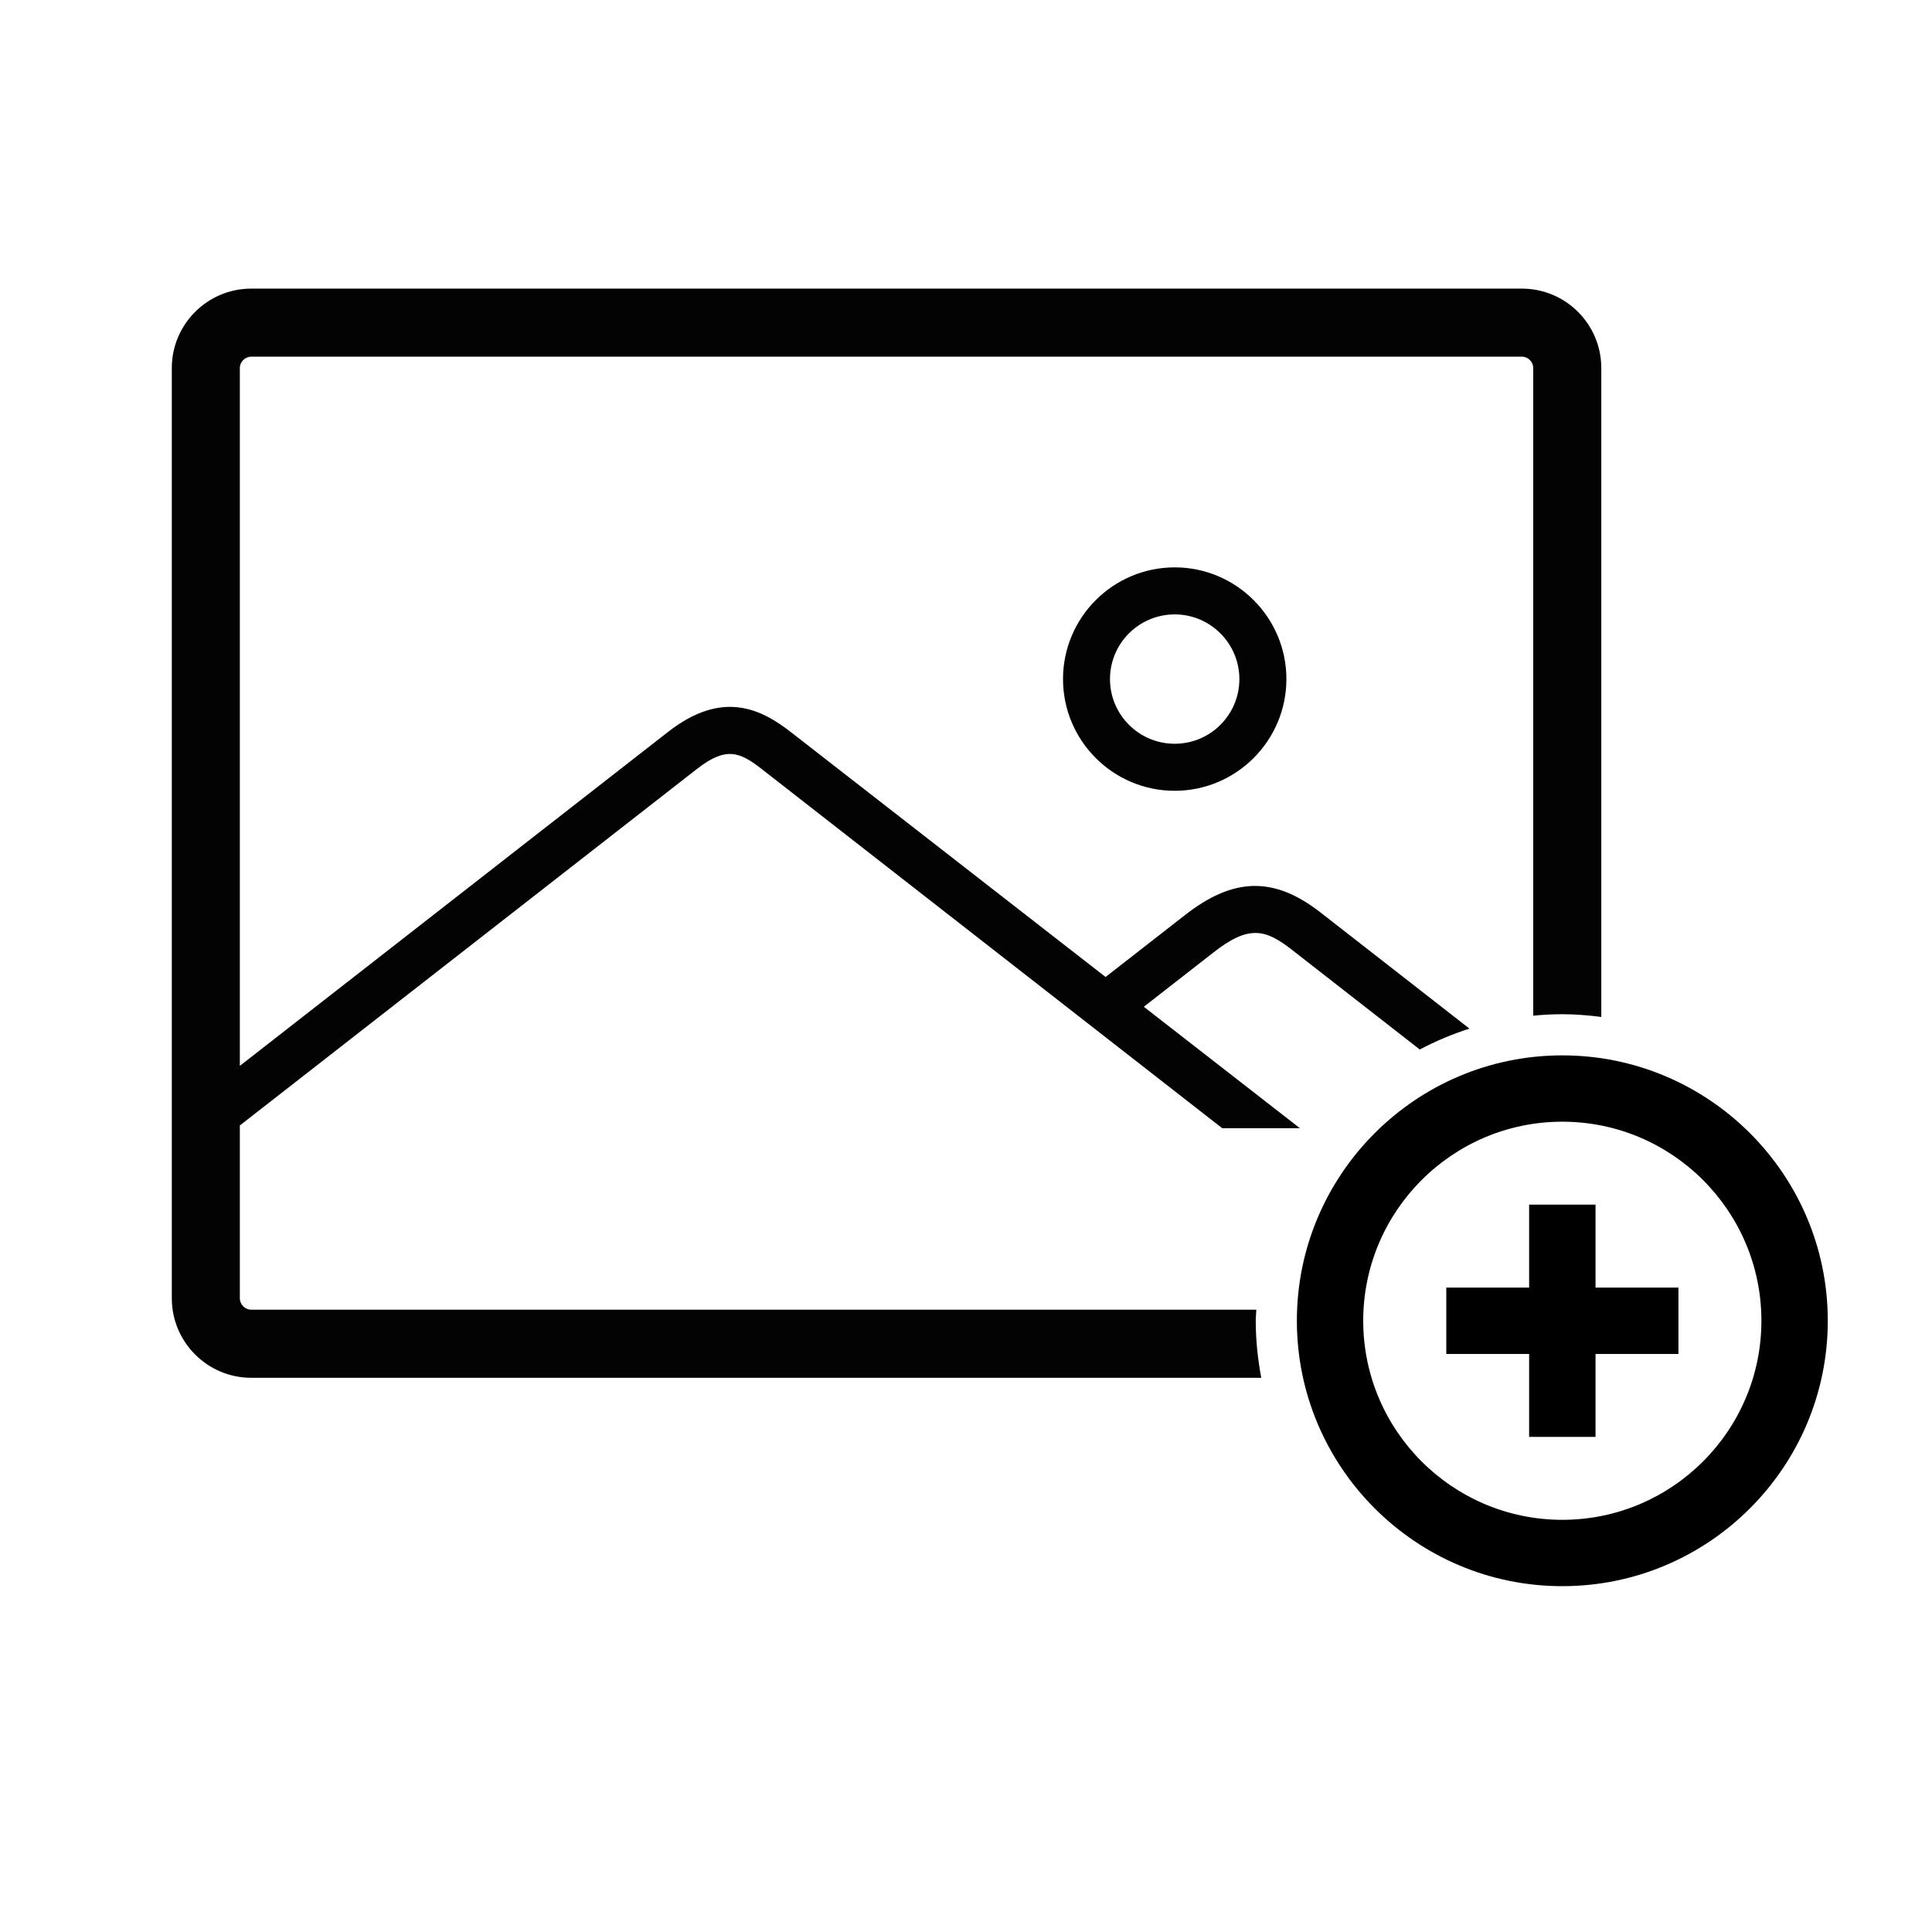 <?xml version="1.0" encoding="utf-8"?>
<!-- Generator: Adobe Illustrator 16.0.0, SVG Export Plug-In . SVG Version: 6.00 Build 0)  -->
<!DOCTYPE svg PUBLIC "-//W3C//DTD SVG 1.1//EN" "http://www.w3.org/Graphics/SVG/1.1/DTD/svg11.dtd">
<svg version="1.1" id="Layer_1" xmlns="http://www.w3.org/2000/svg" xmlns:xlink="http://www.w3.org/1999/xlink" x="0px" y="0px"
	 width="70px" height="70px" viewBox="0 0 70 70" enable-background="new 0 0 70 70" xml:space="preserve">
<g id="Layer_1_1_" display="none">
</g>
<g id="Layer_2" display="none">
	<g display="inline">
		<path d="M61.667,57.857H8.333C6.496,57.857,5,56.361,5,54.523V15.476c0-1.838,1.496-3.333,3.333-3.333h53.333
			c1.838,0,3.333,1.495,3.333,3.333v39.047C65,56.361,63.505,57.857,61.667,57.857z M8.333,15c-0.258,0-0.477,0.218-0.477,0.476
			v39.047C7.857,54.782,8.075,55,8.333,55h53.333c0.258,0,0.477-0.218,0.477-0.477V15.476c0-0.258-0.219-0.476-0.477-0.476H8.333z"
			/>
	</g>
	<g display="inline">
		<g>
			<path fill="#030303" d="M49.086,48.371L29.788,33.32c-0.942-0.74-1.518-0.984-2.743-0.029L7.858,48.256l-1.213-1.557
				l19.187-14.965c2.268-1.769,3.893-0.976,5.176,0.032l21.34,16.604H49.086L49.086,48.371z"/>
		</g>
	</g>
	<g display="inline">
		<g>
			<path fill="#030303" d="M62.14,48.781l-10.128-7.898c-1.113-0.871-1.818-1.049-3.305,0.123l-3.926,3.063l-1.215-1.557
				l3.924-3.059c2.058-1.625,3.771-1.664,5.736-0.125l10.127,7.896L62.14,48.781z"/>
		</g>
	</g>
	<g display="inline">
		<g>
			<path fill="#030303" d="M47.093,34.211c-2.588,0-4.688-2.104-4.688-4.689c0-2.584,2.102-4.688,4.688-4.688
				c2.585,0,4.688,2.104,4.688,4.688C51.781,32.107,49.677,34.211,47.093,34.211z M47.093,26.808c-1.499,0-2.716,1.217-2.716,2.714
				c0,1.497,1.217,2.715,2.716,2.715s2.714-1.218,2.714-2.715C49.807,28.025,48.587,26.808,47.093,26.808z"/>
		</g>
	</g>
	<g id="Layer_3" display="inline">
		<path fill="#FFFFFF" d="M76.617,55.025c0,7.324-5.937,13.263-13.266,13.263c-7.325,0-13.264-5.938-13.264-13.263
			c0-7.326,5.938-13.269,13.264-13.269C70.681,41.757,76.617,47.699,76.617,55.025z"/>
		<g>
			<polygon points="64.724,50.218 61.979,50.218 61.979,53.65 58.551,53.65 58.551,56.394 61.979,56.394 61.979,59.824 
				64.724,59.824 64.724,56.394 68.154,56.394 68.154,53.65 64.724,53.65 			"/>
			<path d="M63.352,44.044c-6.055,0-10.979,4.925-10.979,10.977C52.372,61.077,57.297,66,63.352,66
				c6.057,0,10.979-4.923,10.979-10.979C74.33,48.969,69.408,44.044,63.352,44.044z M63.352,63.254c-4.54,0-8.235-3.692-8.235-8.231
				c0-4.541,3.695-8.233,8.235-8.233c4.542,0,8.234,3.692,8.234,8.233C71.586,59.562,67.894,63.254,63.352,63.254z"/>
		</g>
	</g>
</g>
<g id="Layer_4">
	<g>
		<g>
			<path fill="#030303" d="M42.562,28.652c-2.234,0-4.047-1.816-4.047-4.048c0-2.231,1.813-4.047,4.047-4.047
				c2.231,0,4.047,1.816,4.047,4.047C46.608,26.836,44.792,28.652,42.562,28.652z M42.562,22.261c-1.294,0-2.345,1.051-2.345,2.343
				c0,1.292,1.051,2.344,2.345,2.344s2.343-1.051,2.343-2.344C44.904,23.312,43.852,22.261,42.562,22.261z"/>
		</g>
	</g>
	<path fill="#030303" d="M45.498,47.854c0-0.136,0.016-0.268,0.021-0.401H9.102c-0.222,0-0.411-0.188-0.412-0.412v-6.269
		l0.002,0.004l16.563-12.918c1.058-0.824,1.555-0.614,2.368,0.025l16.659,12.993h2.815l-5.654-4.399l2.512-1.959
		c1.283-1.012,1.892-0.858,2.853-0.106l4.633,3.613c0.573-0.302,1.174-0.557,1.801-0.756l-5.385-4.199
		c-1.696-1.328-3.176-1.295-4.952,0.108l-2.848,2.22l-11.38-8.855c-1.107-0.87-2.51-1.554-4.468-0.028L8.69,38.618V13.334
		c0-0.223,0.189-0.411,0.412-0.411h46.039c0.223,0,0.411,0.188,0.411,0.411V36.8c0.348-0.033,0.698-0.053,1.054-0.053
		c0.48,0,0.949,0.04,1.412,0.099V13.334c0-1.587-1.29-2.877-2.877-2.877H9.102c-1.585,0-2.877,1.291-2.877,2.877v33.707
		c0,1.587,1.292,2.879,2.877,2.879h36.596C45.572,49.249,45.498,48.561,45.498,47.854z"/>
	<g>
		<polygon points="57.809,43.646 55.403,43.646 55.403,46.652 52.402,46.652 52.402,49.057 55.403,49.057 55.403,52.061 
			57.809,52.061 57.809,49.057 60.813,49.057 60.813,46.652 57.809,46.652 		"/>
		<path d="M56.605,38.238c-5.303,0-9.617,4.313-9.617,9.615c0,5.305,4.314,9.617,9.617,9.617c5.307,0,9.619-4.313,9.619-9.617
			C66.225,42.552,61.912,38.238,56.605,38.238z M56.605,55.066c-3.976,0-7.213-3.236-7.213-7.212c0-3.978,3.237-7.213,7.213-7.213
			c3.98,0,7.214,3.235,7.214,7.213C63.819,51.83,60.586,55.066,56.605,55.066z"/>
	</g>
</g>
</svg>
